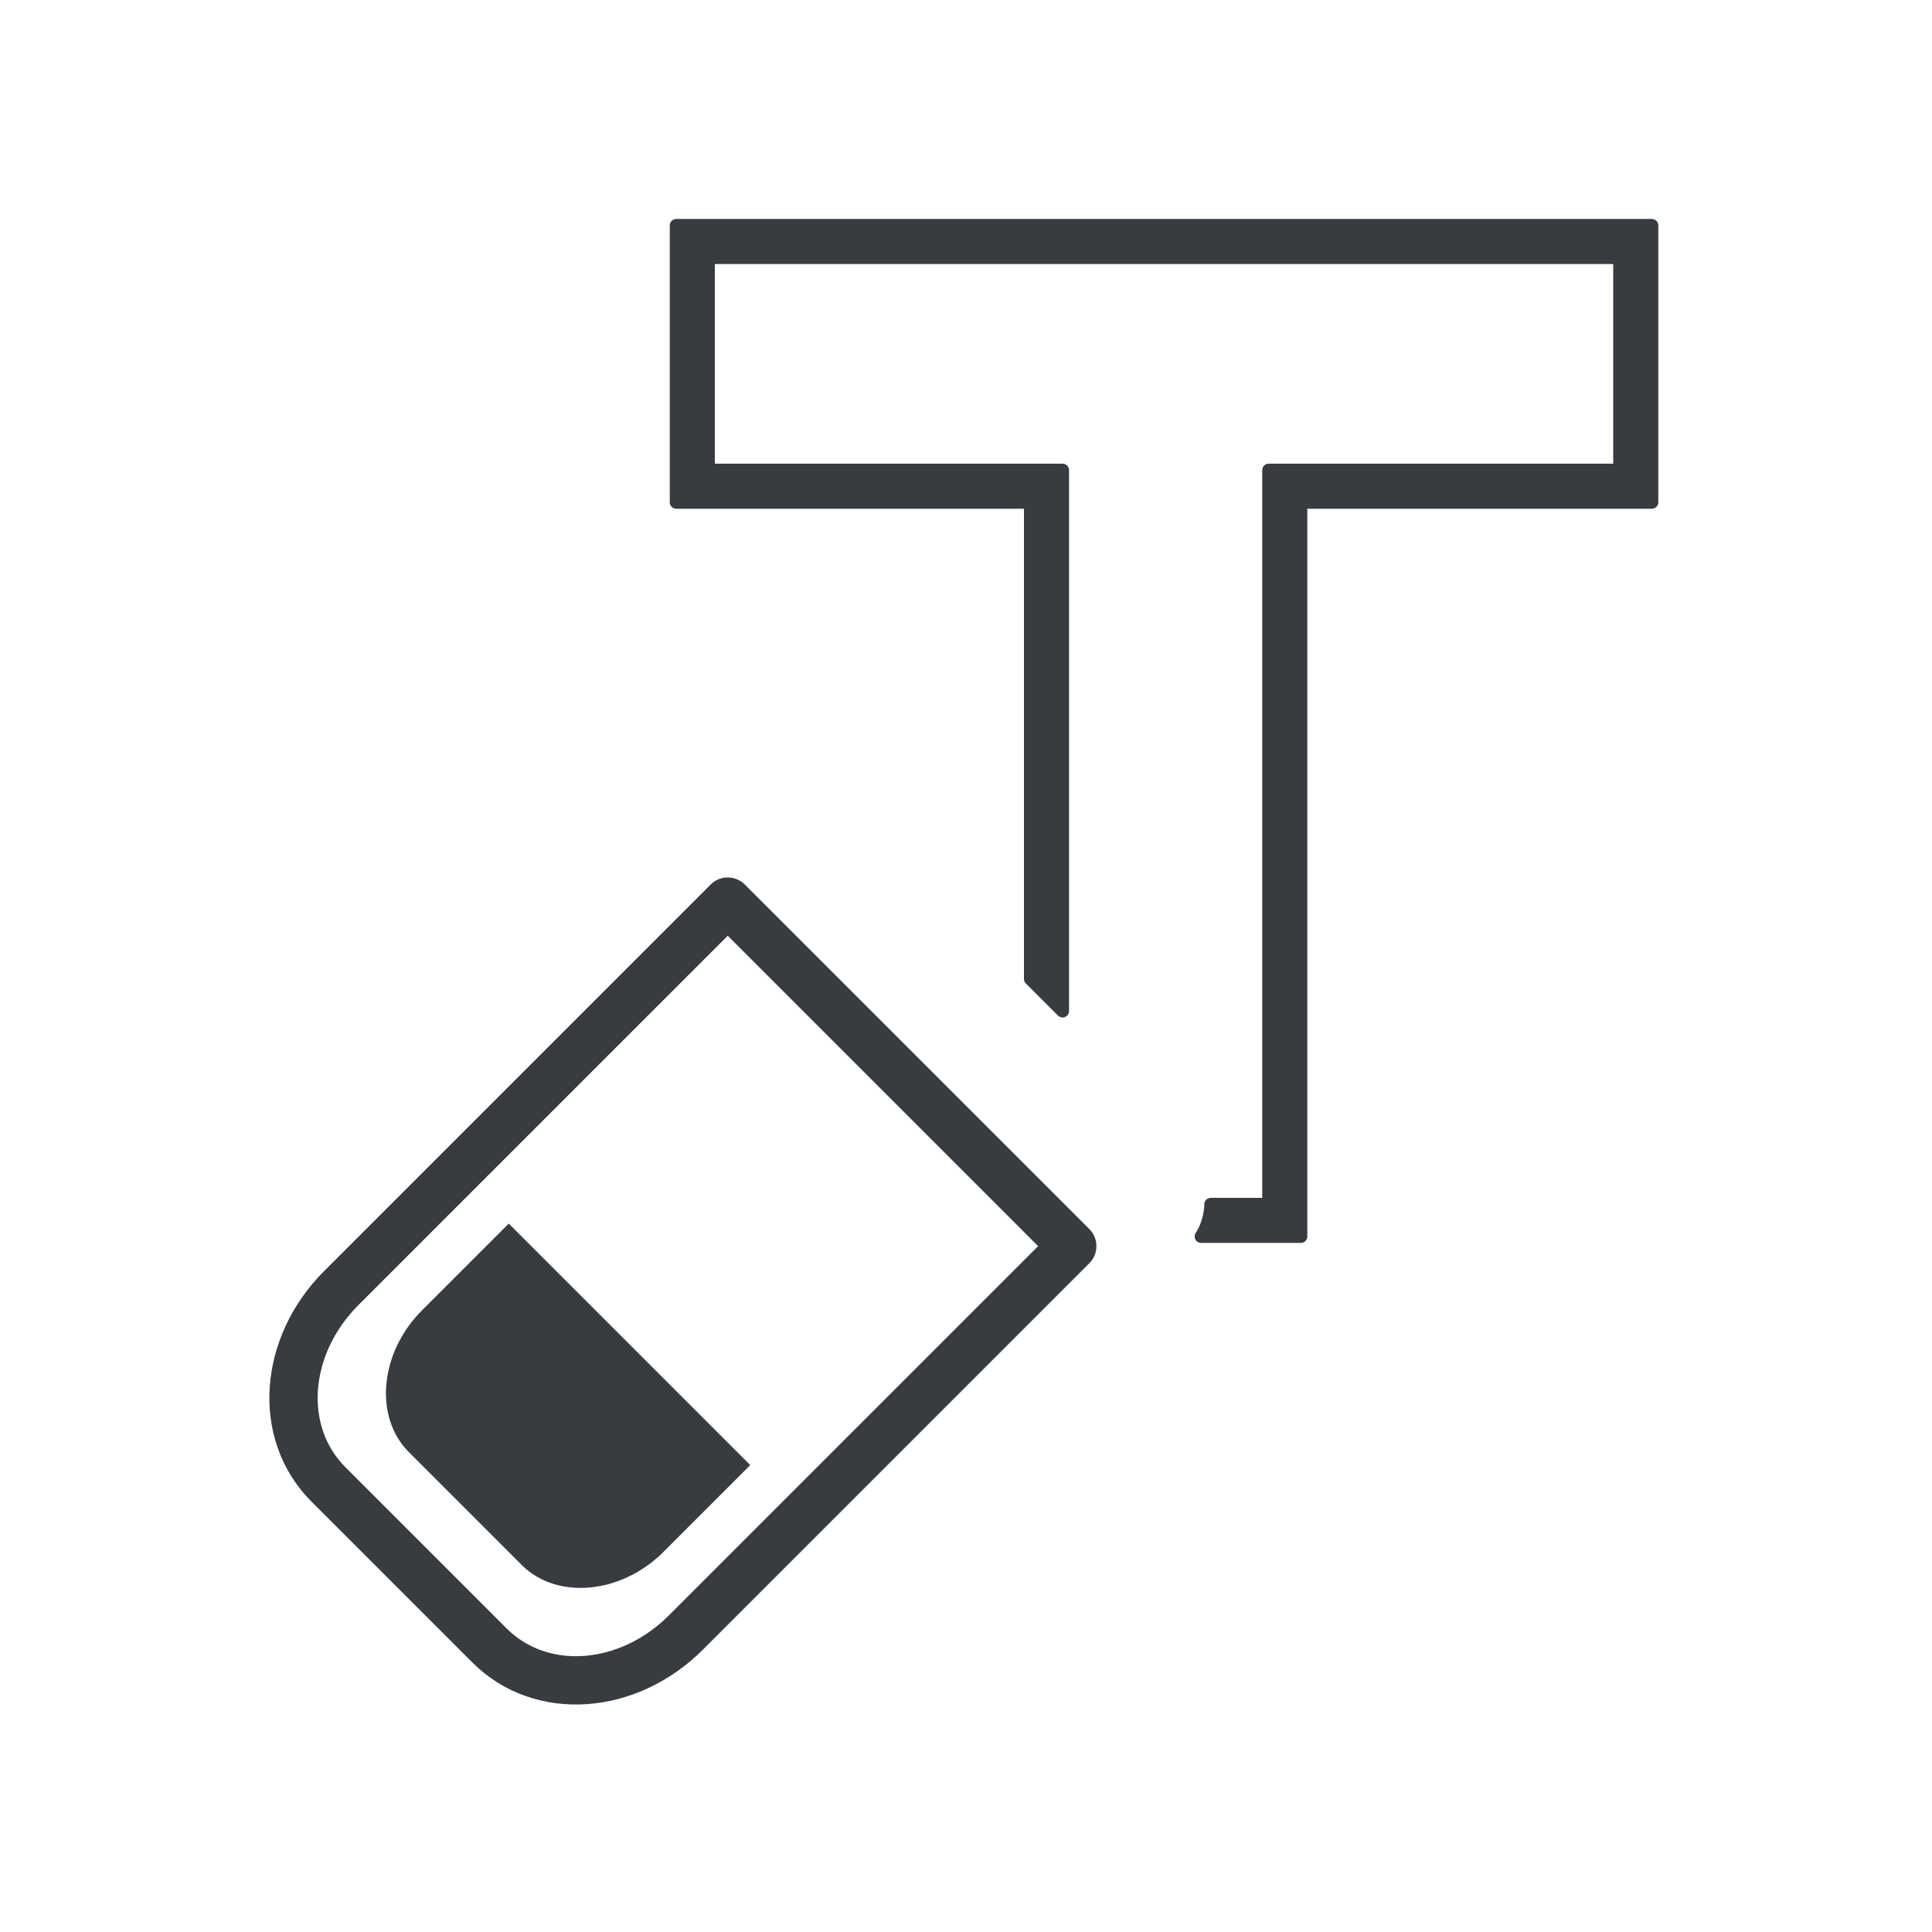 <svg width="60" height="60" viewBox="0 0 60 60" fill="none" xmlns="http://www.w3.org/2000/svg">
<path d="M21 6.9C20.945 6.9 20.9 6.945 20.9 7V15.6C20.9 15.655 20.945 15.7 21 15.7H31.9V30.4C31.9 30.427 31.91 30.452 31.929 30.471L32.929 31.471C32.958 31.499 33.001 31.508 33.038 31.492C33.076 31.477 33.1 31.44 33.1 31.4V14.6C33.1 14.545 33.055 14.5 33 14.5H22.1V8.1H50.2V14.5H39.4C39.345 14.5 39.3 14.545 39.3 14.6V37.3H37.6C37.545 37.3 37.5 37.345 37.5 37.4C37.5 37.682 37.405 38.063 37.217 38.344C37.196 38.375 37.194 38.415 37.212 38.447C37.229 38.48 37.263 38.5 37.3 38.5H40.4C40.455 38.5 40.5 38.455 40.5 38.4V15.7H51.3C51.355 15.7 51.4 15.655 51.4 15.6V7C51.4 6.945 51.355 6.9 51.3 6.9H21Z" fill="#383C40" stroke="#383C40" stroke-width="0.2" stroke-linejoin="round"/>
<path d="M10.2 46.1L15.2 51.1C16.8 52.7 19.5 52.5 21.3 50.7L33.3 38.7L22.6 28L10.6 40C8.8 41.8 8.6 44.5 10.2 46.1Z" stroke="#383C40" stroke-width="1.5" stroke-miterlimit="10" stroke-linejoin="round"/>
<path d="M15.8 38L23.3 45.5L20.6 48.2C19.3 49.5 17.3 49.7 16.2 48.6L12.7 45.1C11.6 44 11.8 42 13.1 40.7L15.8 38Z" fill="#383C40"/>
</svg>
